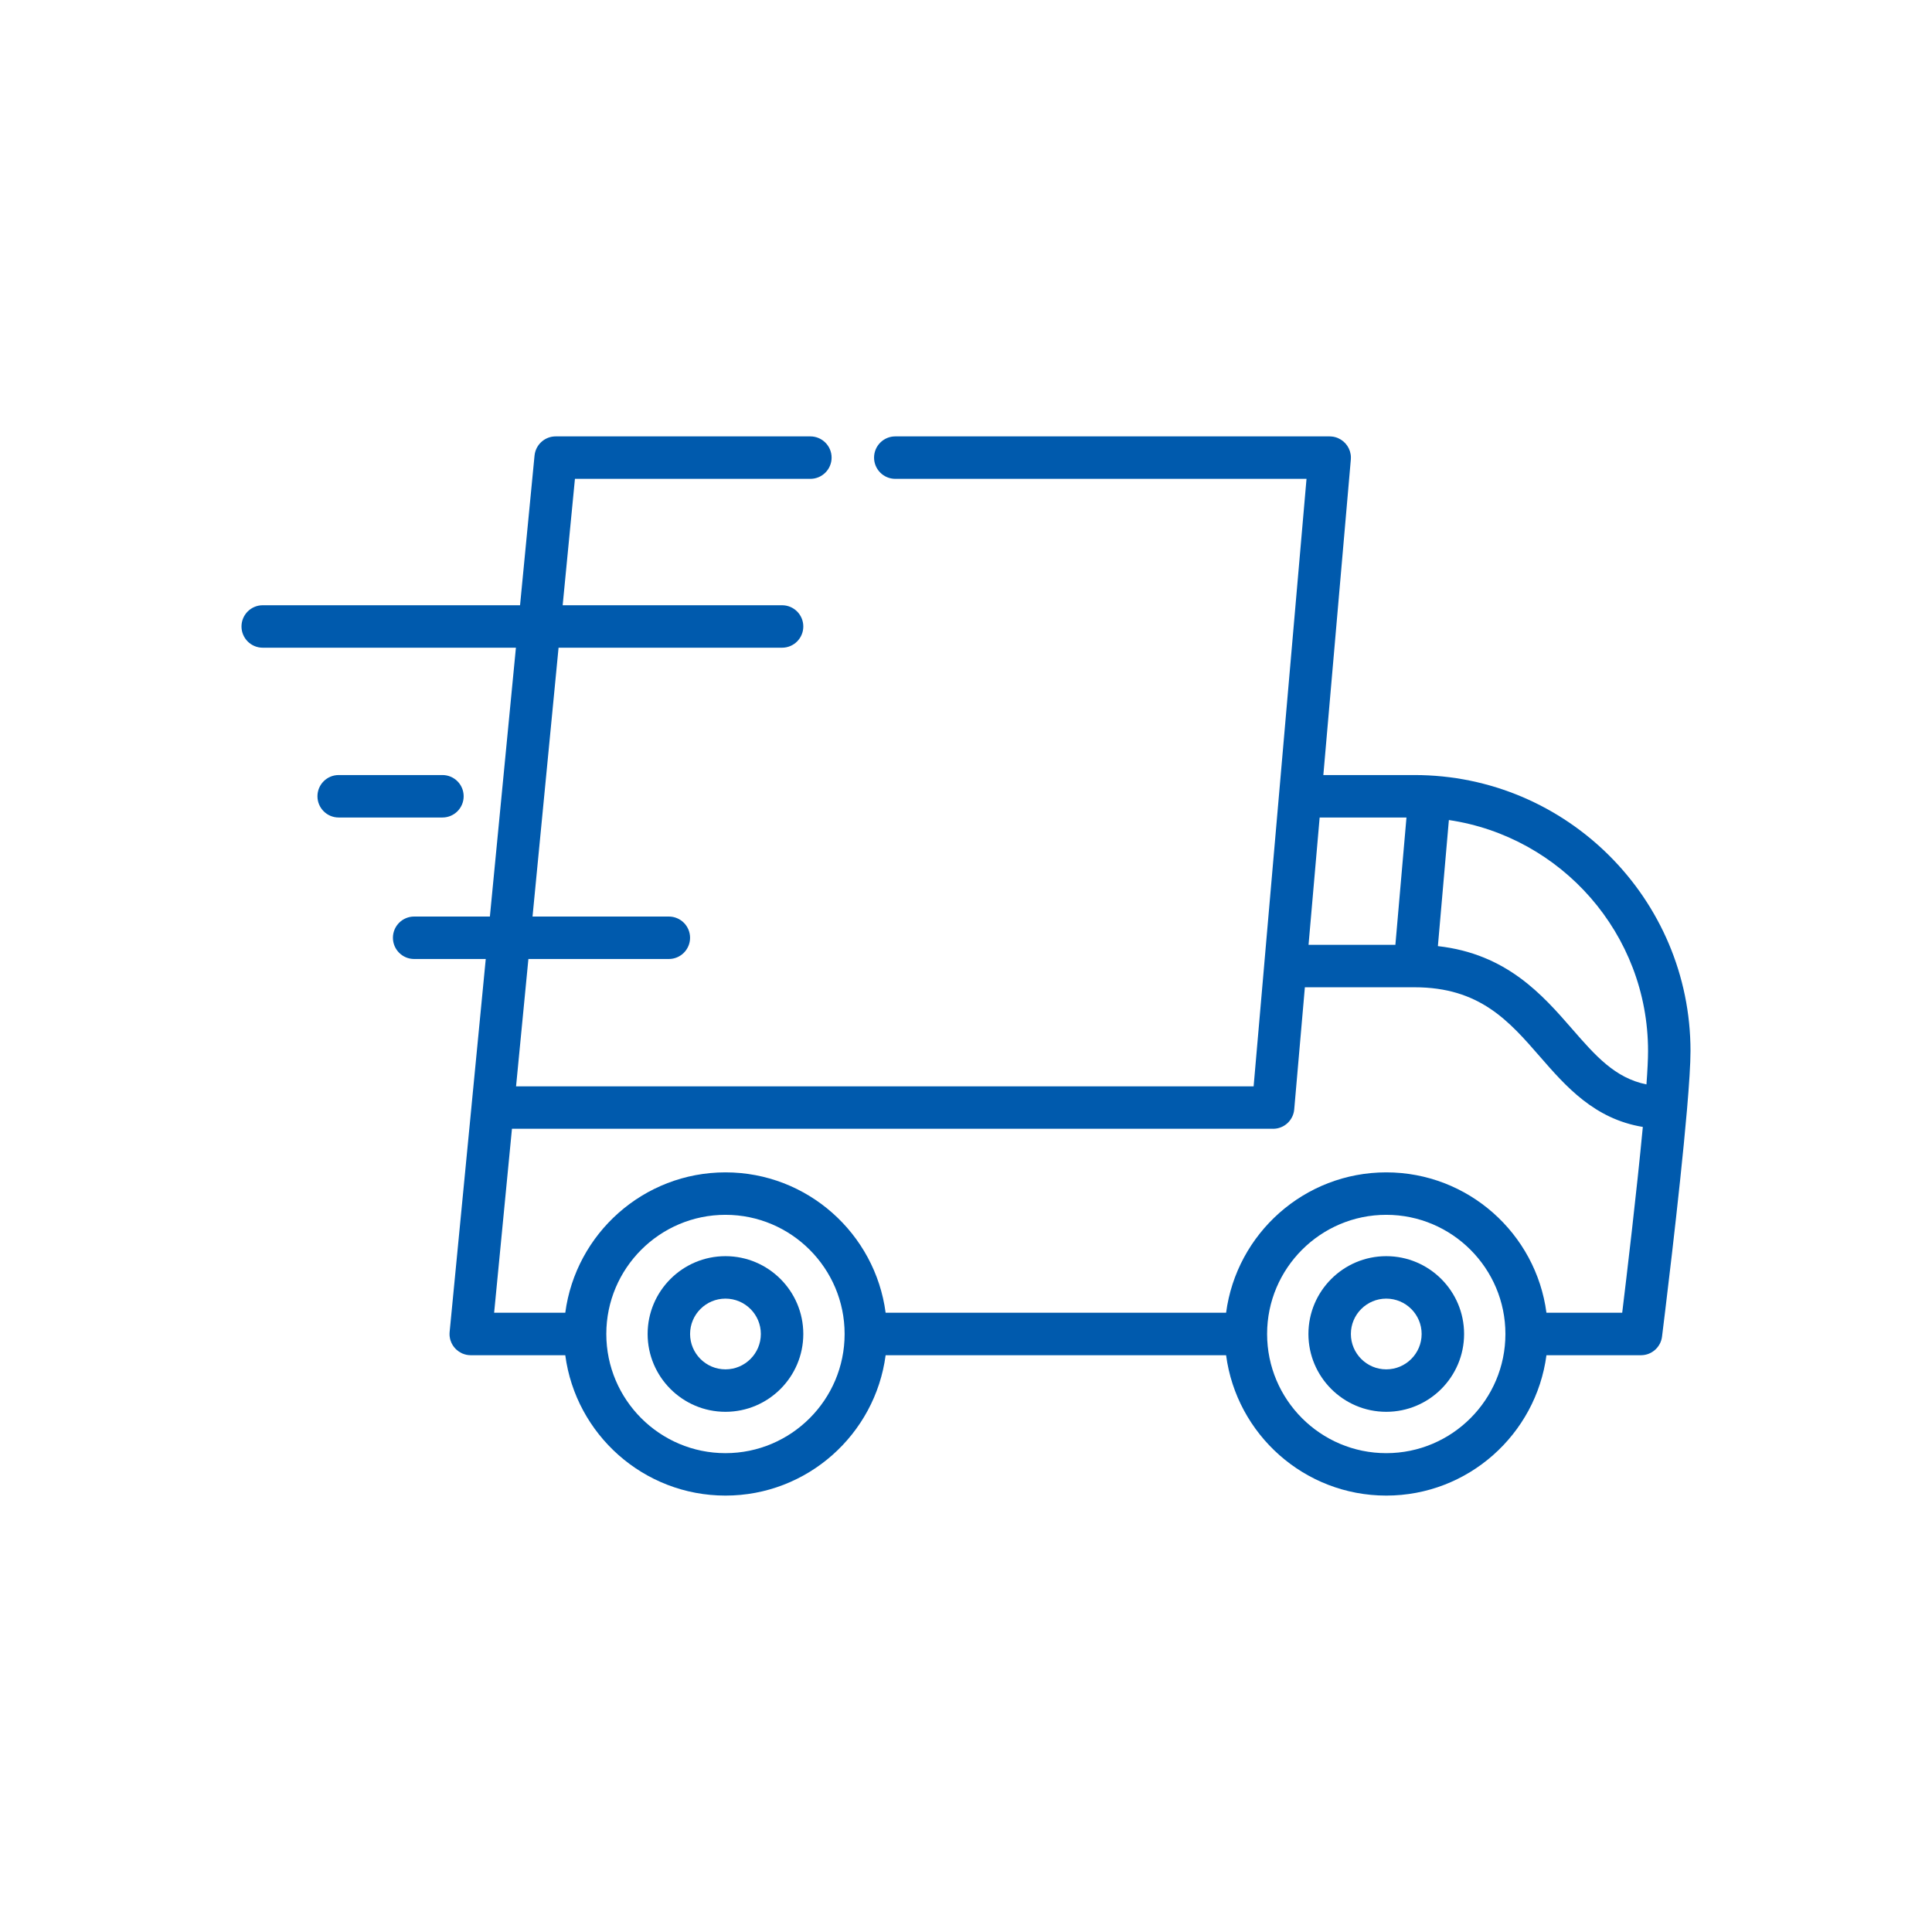 <svg width="80" height="80" viewBox="0 0 80 80" fill="none" xmlns="http://www.w3.org/2000/svg">
<rect width="80" height="80" fill="white"/>
<path d="M58.574 32.093H54.797L55.935 19.025C55.937 19.002 55.937 18.978 55.937 18.955C55.937 18.953 55.938 18.951 55.938 18.949C55.938 18.949 55.938 18.948 55.938 18.948C55.938 18.593 55.723 18.279 55.408 18.143C55.405 18.142 55.403 18.14 55.4 18.139C55.38 18.131 55.36 18.124 55.34 18.117C55.332 18.114 55.325 18.111 55.317 18.109C55.3 18.104 55.283 18.1 55.266 18.096C55.254 18.093 55.243 18.09 55.231 18.087C55.216 18.084 55.2 18.083 55.185 18.08C55.171 18.078 55.157 18.076 55.142 18.075C55.14 18.074 55.138 18.074 55.135 18.074C55.12 18.072 55.105 18.072 55.089 18.072C55.079 18.072 55.069 18.07 55.059 18.07H55.047C55.047 18.07 55.046 18.07 55.045 18.07H37.072C36.586 18.07 36.193 18.464 36.193 18.949C36.193 19.433 36.586 19.828 37.072 19.828H54.1L52.351 39.911C52.351 39.913 52.351 39.914 52.351 39.916L51.91 44.983H21.369L21.88 39.71H27.695C28.181 39.71 28.574 39.316 28.574 38.831C28.574 38.346 28.181 37.952 27.695 37.952H22.051L23.129 26.82H32.384C32.87 26.82 33.263 26.426 33.263 25.941C33.263 25.456 32.87 25.062 32.384 25.062H23.299L23.807 19.828H33.556C34.04 19.828 34.435 19.433 34.435 18.949C34.435 18.464 34.04 18.07 33.556 18.07H23.009C23.009 18.07 23.008 18.07 23.008 18.07C22.595 18.07 22.237 18.361 22.15 18.764C22.15 18.767 22.148 18.77 22.148 18.773C22.143 18.794 22.141 18.817 22.138 18.839C22.137 18.846 22.135 18.853 22.135 18.86C22.134 18.862 22.134 18.863 22.134 18.864L21.534 25.062H10.879C10.393 25.062 10 25.456 10 25.941C10 26.426 10.393 26.82 10.879 26.82H21.363L20.285 37.952H17.149C16.663 37.952 16.27 38.346 16.27 38.831C16.27 39.316 16.663 39.71 17.149 39.71H20.114L19.527 45.771C19.527 45.772 19.527 45.773 19.527 45.774L18.619 55.146C18.619 55.147 18.618 55.148 18.618 55.149L18.618 55.153C18.617 55.165 18.617 55.177 18.616 55.189C18.615 55.205 18.614 55.221 18.614 55.237C18.614 55.238 18.614 55.239 18.614 55.24C18.614 55.262 18.615 55.285 18.617 55.307C18.618 55.314 18.617 55.321 18.618 55.328C18.621 55.351 18.625 55.373 18.629 55.396C18.63 55.402 18.63 55.409 18.632 55.415C18.635 55.432 18.64 55.449 18.644 55.465C18.647 55.477 18.65 55.489 18.653 55.5C18.654 55.503 18.656 55.506 18.657 55.509C18.699 55.64 18.771 55.758 18.866 55.853C18.867 55.855 18.869 55.857 18.871 55.859C18.88 55.868 18.89 55.877 18.9 55.886C18.961 55.941 19.029 55.988 19.104 56.025C19.12 56.033 19.135 56.041 19.151 56.048C19.156 56.05 19.161 56.051 19.166 56.053C19.188 56.062 19.21 56.07 19.233 56.077C19.235 56.078 19.237 56.078 19.239 56.079C19.265 56.087 19.291 56.094 19.318 56.099C19.322 56.1 19.325 56.1 19.329 56.101C19.354 56.105 19.38 56.11 19.406 56.112C19.407 56.112 19.407 56.112 19.408 56.112C19.436 56.115 19.465 56.117 19.493 56.117C19.494 56.117 19.494 56.117 19.495 56.117H23.407C23.839 59.392 26.648 61.929 30.04 61.929C33.432 61.929 36.24 59.392 36.672 56.117H50.77C51.202 59.392 54.01 61.929 57.402 61.929C60.794 61.929 63.602 59.392 64.035 56.117H67.948C67.949 56.117 67.95 56.117 67.95 56.117C67.98 56.117 68.008 56.115 68.037 56.112C68.042 56.112 68.047 56.111 68.052 56.11C68.075 56.107 68.098 56.104 68.12 56.1C68.13 56.098 68.139 56.095 68.148 56.093C68.165 56.089 68.183 56.085 68.2 56.08C68.211 56.076 68.222 56.072 68.234 56.069C68.248 56.064 68.263 56.058 68.277 56.053C68.289 56.048 68.3 56.043 68.312 56.037C68.325 56.031 68.338 56.025 68.351 56.019C68.362 56.013 68.374 56.006 68.385 56C68.398 55.993 68.409 55.986 68.421 55.978C68.432 55.971 68.443 55.964 68.454 55.956C68.466 55.948 68.477 55.939 68.489 55.93C68.499 55.923 68.508 55.915 68.518 55.907C68.53 55.897 68.541 55.886 68.552 55.876C68.561 55.868 68.569 55.86 68.576 55.852C68.589 55.84 68.6 55.827 68.612 55.814C68.618 55.806 68.625 55.8 68.63 55.792C68.643 55.776 68.655 55.76 68.667 55.743C68.671 55.738 68.675 55.732 68.679 55.726C68.694 55.705 68.707 55.683 68.719 55.66C68.72 55.659 68.721 55.657 68.722 55.656C68.735 55.632 68.747 55.607 68.758 55.581C68.761 55.574 68.763 55.566 68.766 55.559C68.774 55.54 68.781 55.522 68.787 55.503C68.79 55.491 68.793 55.479 68.797 55.466C68.801 55.452 68.805 55.437 68.808 55.422C68.811 55.409 68.813 55.395 68.815 55.382C68.817 55.37 68.82 55.358 68.821 55.346C68.858 55.048 69.547 49.526 69.854 45.956C69.854 45.952 69.855 45.949 69.855 45.945C69.943 44.916 70 44.049 70 43.519C70 37.218 64.874 32.093 58.574 32.093ZM54.644 33.851H58.239L57.78 39.124H54.184L54.644 33.851ZM30.04 60.172C27.319 60.172 25.106 57.958 25.106 55.237C25.106 52.517 27.319 50.303 30.04 50.303C32.761 50.303 34.974 52.517 34.974 55.237C34.974 57.958 32.761 60.172 30.04 60.172ZM57.402 60.172C54.681 60.172 52.468 57.958 52.468 55.237C52.468 52.517 54.681 50.303 57.402 50.303C60.123 50.303 62.336 52.517 62.336 55.237C62.336 57.958 60.123 60.172 57.402 60.172ZM67.172 54.358H64.035C63.603 51.082 60.794 48.545 57.402 48.545C54.01 48.545 51.202 51.082 50.77 54.358H36.672C36.24 51.082 33.432 48.545 30.04 48.545C26.648 48.545 23.839 51.082 23.407 54.358H20.461L21.199 46.74H52.715V46.741C52.715 46.741 52.716 46.741 52.716 46.741C52.746 46.741 52.775 46.739 52.804 46.736C52.809 46.736 52.814 46.735 52.82 46.734C52.843 46.731 52.866 46.728 52.888 46.724C52.898 46.722 52.907 46.719 52.917 46.717C52.934 46.712 52.952 46.708 52.969 46.703C52.981 46.7 52.992 46.695 53.003 46.691C53.018 46.686 53.033 46.681 53.047 46.675C53.059 46.67 53.071 46.665 53.083 46.659C53.096 46.653 53.109 46.647 53.122 46.641C53.134 46.634 53.146 46.627 53.157 46.621C53.169 46.614 53.181 46.606 53.193 46.599C53.205 46.592 53.215 46.584 53.226 46.576C53.238 46.568 53.249 46.559 53.26 46.551C53.27 46.542 53.28 46.534 53.29 46.526C53.301 46.516 53.312 46.506 53.323 46.496C53.332 46.487 53.341 46.479 53.349 46.47C53.36 46.459 53.37 46.447 53.38 46.436C53.388 46.426 53.396 46.417 53.403 46.408C53.413 46.396 53.422 46.383 53.431 46.37C53.438 46.361 53.445 46.351 53.451 46.341C53.46 46.328 53.468 46.314 53.476 46.3C53.482 46.29 53.488 46.28 53.493 46.269C53.501 46.255 53.507 46.242 53.514 46.227C53.519 46.216 53.524 46.205 53.529 46.193C53.535 46.179 53.539 46.165 53.545 46.151C53.549 46.138 53.553 46.126 53.557 46.113C53.561 46.099 53.564 46.085 53.568 46.072C53.571 46.058 53.575 46.044 53.578 46.03C53.58 46.016 53.582 46.002 53.584 45.988C53.586 45.973 53.589 45.959 53.59 45.944C53.59 45.942 53.591 45.94 53.591 45.938L54.032 40.881H58.574C61.267 40.881 62.481 42.276 63.767 43.754C64.828 44.973 66.012 46.333 68.026 46.664C67.77 49.368 67.357 52.839 67.172 54.358ZM68.176 44.903C66.87 44.637 66.066 43.718 65.093 42.6C63.875 41.202 62.389 39.495 59.54 39.177L59.995 33.956C64.654 34.645 68.242 38.67 68.242 43.519C68.242 43.848 68.218 44.327 68.176 44.903Z" fill="#005AAD"/>
<path d="M30.04 52.015C28.263 52.015 26.817 53.46 26.817 55.237C26.817 57.014 28.263 58.46 30.04 58.46C31.817 58.46 33.263 57.014 33.263 55.237C33.263 53.46 31.817 52.015 30.04 52.015ZM30.04 56.702C29.232 56.702 28.575 56.045 28.575 55.237C28.575 54.429 29.232 53.773 30.04 53.773C30.848 53.773 31.505 54.429 31.505 55.237C31.505 56.045 30.848 56.702 30.04 56.702Z" fill="#005AAD"/>
<path d="M57.402 52.015C55.625 52.015 54.179 53.46 54.179 55.237C54.179 57.014 55.625 58.46 57.402 58.46C59.179 58.46 60.625 57.014 60.625 55.237C60.625 53.46 59.179 52.015 57.402 52.015ZM57.402 56.702C56.594 56.702 55.937 56.045 55.937 55.237C55.937 54.429 56.594 53.773 57.402 53.773C58.21 53.773 58.867 54.429 58.867 55.237C58.867 56.045 58.21 56.702 57.402 56.702Z" fill="#005AAD"/>
<path d="M18.32 32.093H14.024C13.538 32.093 13.145 32.486 13.145 32.972C13.145 33.457 13.538 33.851 14.024 33.851H18.32C18.806 33.851 19.199 33.457 19.199 32.972C19.199 32.486 18.806 32.093 18.32 32.093Z" fill="#005AAD"/>
</svg>

